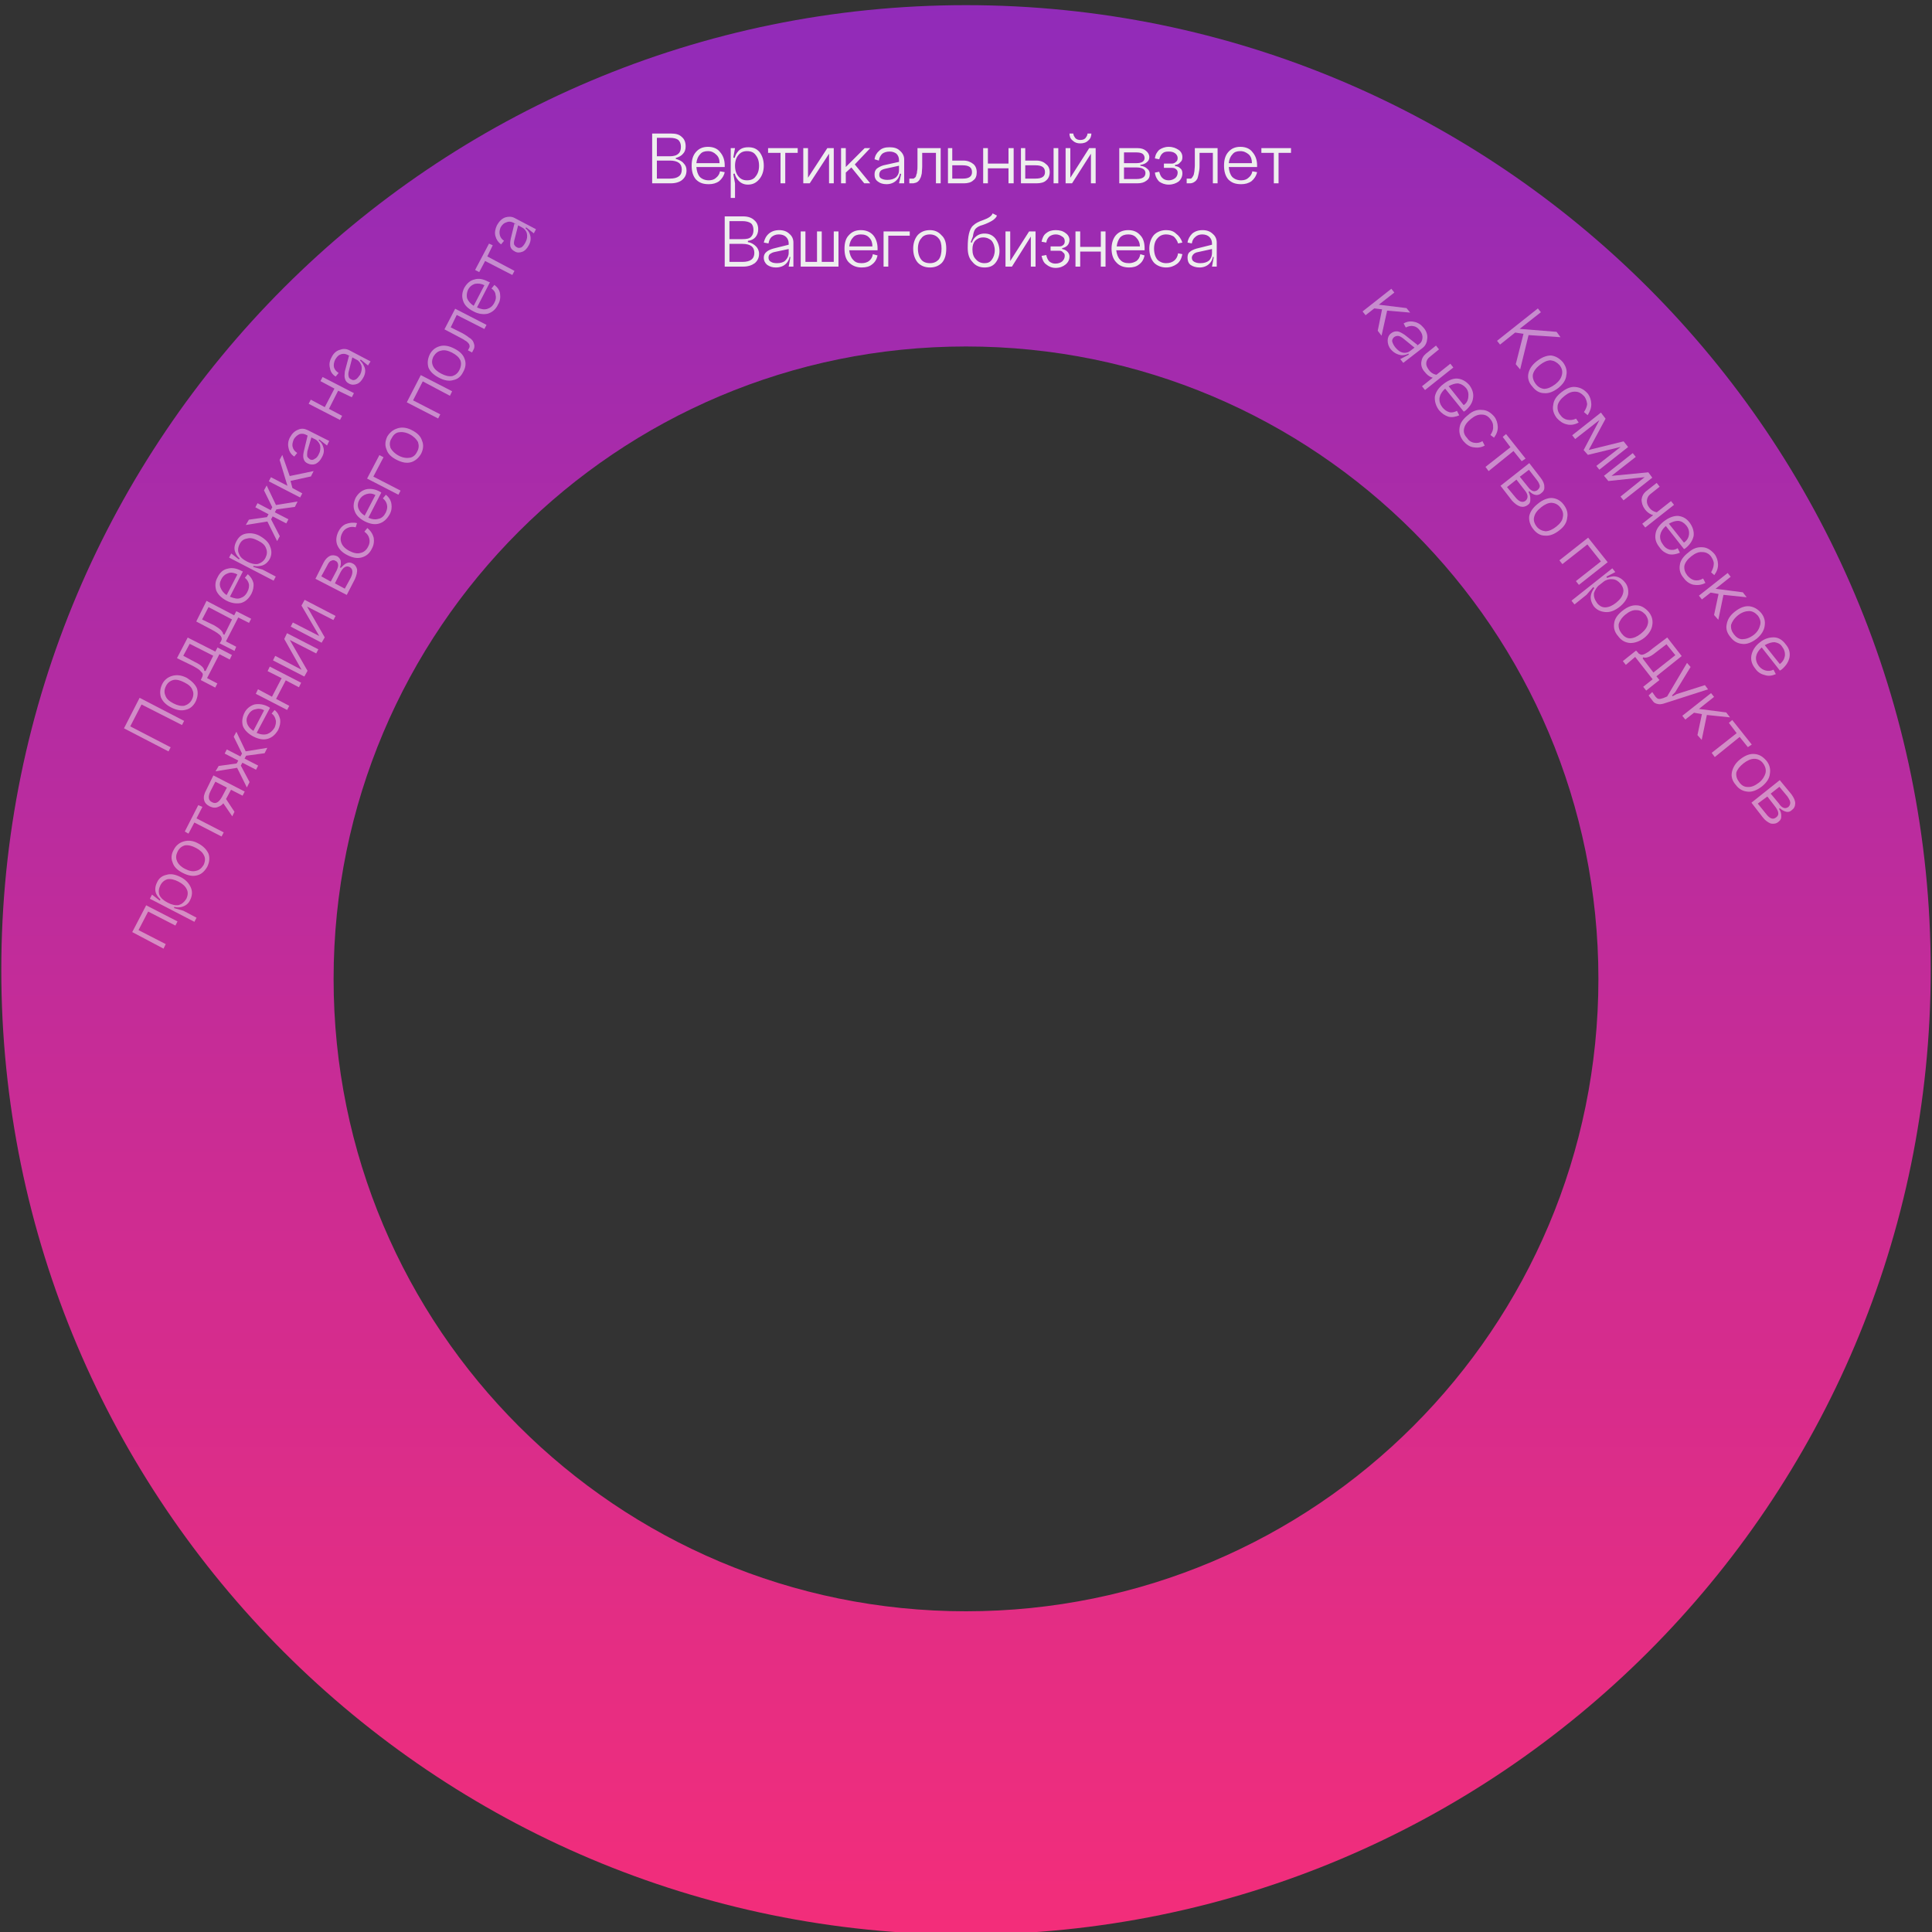 <svg width="450" height="450" viewBox="0 0 450 450" fill="none" xmlns="http://www.w3.org/2000/svg">
<rect x="0" y="0" width="450" height="450" fill="#333333" stroke="none"/>
<path fill-rule="evenodd" clip-rule="evenodd" d="M 225 450.6 C 349.1 450.6 449.7 350 449.7 225.9 C 449.7 101.8 349.1 1.2 225 1.2 C 100.9 1.2 0.3 101.8 0.3 225.9 C 0.3 350 100.9 450.6 225 450.6 Z M 225 375.3 C 306.4 375.3 372.3 309.4 372.3 228 C 372.3 146.6 306.4 80.7 225 80.7 C 143.6 80.7 77.7 146.6 77.7 228 C 77.7 309.4 143.6 375.3 225 375.3 Z" fill="url(#paint0_linear_0_1)"/>
<path d="M 153 41.6 H 156 C 157.9 41.6 158.8 40.9 158.8 39.5 C 158.8 38.1 157.9 37.4 156 37.4 H 153 V 41.6 Z M 153 36.4 H 156 C 156.9 36.4 157.6 36.2 158 35.8 C 158.4 35.5 158.6 34.9 158.6 34.2 C 158.6 33.5 158.4 33 158 32.6 C 157.6 32.3 157 32.1 156 32.1 H 153 V 36.4 Z M 157.4 36.8 V 37 C 158.1 37.2 158.8 37.5 159.2 38 C 159.7 38.5 159.9 39 159.9 39.7 C 159.9 40.6 159.6 41.3 158.9 41.9 C 158.3 42.4 157.4 42.7 156.2 42.7 H 151.9 V 31.1 H 156.2 C 157.4 31.1 158.2 31.3 158.8 31.9 C 159.4 32.4 159.7 33.1 159.7 34.1 C 159.7 34.8 159.5 35.4 159.1 35.8 C 158.7 36.3 158.1 36.6 157.4 36.8 Z M 162.2 38.9 C 162.3 39.9 162.5 40.6 163 41.2 C 163.5 41.7 164.2 42 165.1 42 C 165.8 42 166.4 41.8 166.8 41.4 C 167.3 41 167.6 40.5 167.7 39.9 L 168.8 40.1 C 168.6 41 168.1 41.7 167.5 42.2 C 166.8 42.7 166 42.9 165.1 42.9 C 163.8 42.9 162.9 42.6 162.1 41.8 C 161.4 41 161.1 39.9 161.1 38.6 C 161.1 37.2 161.4 36.2 162.1 35.4 C 162.8 34.6 163.7 34.2 164.9 34.2 C 166.1 34.2 167.1 34.6 167.7 35.4 C 168.4 36.2 168.8 37.2 168.8 38.5 V 38.9 H 162.2 Z M 162.2 38 H 167.6 C 167.6 37.2 167.4 36.5 166.8 36 C 166.3 35.5 165.7 35.2 164.9 35.2 C 164.1 35.2 163.5 35.4 163.1 35.9 C 162.6 36.4 162.3 37.1 162.2 38 Z M 171.2 38.6 C 171.2 39.7 171.5 40.5 172 41.1 C 172.5 41.7 173.1 42 174 42 C 174.9 42 175.6 41.7 176 41.1 C 176.5 40.5 176.8 39.7 176.8 38.6 C 176.8 37.5 176.5 36.7 176 36.1 C 175.6 35.5 174.9 35.2 174 35.2 C 173.1 35.2 172.5 35.5 172 36.1 C 171.5 36.7 171.2 37.5 171.2 38.6 Z M 170.9 38.6 C 170.9 37.2 171.2 36.1 171.8 35.4 C 172.4 34.6 173.2 34.3 174.3 34.3 C 175.4 34.3 176.2 34.6 176.9 35.4 C 177.5 36.2 177.9 37.2 177.9 38.6 C 177.9 39.9 177.5 41 176.8 41.8 C 176.1 42.6 175.3 43 174.2 43 C 173.2 43 172.4 42.6 171.8 41.8 C 171.2 41.1 170.9 40 170.9 38.6 Z M 170.2 46.1 V 34.5 H 171.2 L 170.8 36.7 L 171.2 36.8 V 40.4 L 170.8 40.5 L 171.2 42.7 V 46.1 H 170.2 Z M 178.9 34.5 H 185.8 V 35.6 H 182.9 V 42.7 H 181.8 V 35.6 H 178.9 V 34.5 Z M 188.2 34.5 V 41.4 L 192.7 34.5 H 194.2 V 42.7 H 193.1 V 35.8 L 188.6 42.7 H 187.1 V 34.5 H 188.2 Z M 195.9 34.5 H 197 V 38.9 L 201.4 34.5 H 202.7 L 199.1 38.3 L 202.7 42.7 H 201.3 L 198.3 39 L 197 40.2 V 42.7 H 195.9 V 34.5 Z M 204.8 40.7 C 204.8 41.1 204.9 41.4 205.3 41.6 C 205.7 41.8 206.1 41.9 206.7 41.9 C 207.5 41.9 208.2 41.7 208.7 41.3 C 209.2 40.8 209.4 40.3 209.4 39.6 H 209.7 C 209.7 40.6 209.4 41.4 208.8 42 C 208.2 42.6 207.4 42.9 206.5 42.9 C 205.7 42.9 205 42.7 204.5 42.3 C 203.9 41.9 203.7 41.3 203.7 40.7 C 203.7 40.1 203.8 39.7 204.2 39.3 C 204.6 39 205.1 38.7 205.8 38.5 L 209.4 37.7 V 38.6 L 206.2 39.3 C 205.7 39.4 205.3 39.6 205.1 39.8 C 204.9 40.1 204.8 40.3 204.8 40.7 Z M 210.6 42.7 H 209.4 L 209.9 40.5 L 209.4 40.4 V 37.3 C 209.4 36.7 209.2 36.2 208.8 35.8 C 208.4 35.5 207.9 35.3 207.2 35.3 C 206.5 35.3 205.9 35.5 205.5 35.8 C 205.1 36.2 204.8 36.7 204.7 37.4 L 203.7 37.1 C 203.8 36.3 204.2 35.6 204.8 35.1 C 205.4 34.5 206.2 34.3 207.2 34.3 C 208.2 34.3 209 34.5 209.6 35.1 C 210.2 35.6 210.6 36.3 210.6 37.1 V 42.7 Z M 219.1 34.5 V 42.7 H 218 V 35.6 H 214.8 V 38.7 C 214.8 39.4 214.7 39.9 214.7 40.4 C 214.6 40.9 214.5 41.3 214.3 41.6 C 214.2 41.9 214 42.1 213.8 42.3 C 213.6 42.4 213.4 42.6 213.1 42.6 C 212.9 42.7 212.7 42.7 212.4 42.7 H 211.8 V 41.6 H 212.4 C 212.6 41.6 212.7 41.6 212.8 41.6 C 212.9 41.5 213 41.5 213.2 41.3 C 213.3 41.2 213.4 41 213.4 40.8 C 213.5 40.6 213.6 40.3 213.6 39.9 C 213.7 39.5 213.7 39.1 213.7 38.5 V 34.5 H 219.1 Z M 221.8 41.6 H 224.3 C 225.7 41.6 226.4 41.1 226.4 40.1 C 226.4 39 225.7 38.5 224.2 38.5 H 221.8 V 41.6 Z M 221.8 34.5 V 37.4 H 224.4 C 225.3 37.4 226.1 37.7 226.7 38.2 C 227.2 38.6 227.5 39.3 227.5 40.1 C 227.5 40.9 227.3 41.6 226.7 42 C 226.2 42.5 225.4 42.7 224.5 42.7 H 220.8 V 34.5 H 221.8 Z M 229 34.5 H 230.1 V 38.1 H 234.9 V 34.5 H 236.1 V 42.7 H 234.9 V 39.2 H 230.1 V 42.7 H 229 V 34.5 Z M 245.4 34.5 H 246.5 V 42.7 H 245.4 V 34.5 Z M 238.8 41.6 H 241.2 C 242.7 41.6 243.4 41.1 243.4 40.1 C 243.4 39 242.7 38.5 241.2 38.5 H 238.8 V 41.6 Z M 238.8 34.5 V 37.4 H 241.4 C 242.3 37.4 243.1 37.7 243.6 38.2 C 244.2 38.6 244.5 39.3 244.5 40.1 C 244.5 40.9 244.2 41.6 243.7 42 C 243.2 42.5 242.4 42.7 241.4 42.7 H 237.8 V 34.5 H 238.8 Z M 253.3 31.1 H 254.2 C 254.2 31.7 254 32.3 253.5 32.7 C 253 33.2 252.4 33.4 251.6 33.4 C 250.9 33.4 250.3 33.2 249.8 32.7 C 249.3 32.3 249.1 31.7 249.1 31.1 H 250 C 250 31.5 250.2 31.8 250.5 32.2 C 250.8 32.5 251.2 32.6 251.6 32.6 C 252.1 32.6 252.5 32.5 252.8 32.2 C 253.1 31.8 253.3 31.5 253.3 31.1 Z M 249.3 34.5 V 41.4 L 253.7 34.5 H 255.2 V 42.7 H 254.1 V 35.8 L 249.7 42.7 H 248.2 V 34.5 H 249.3 Z M 261.8 41.7 H 264.7 C 266.1 41.7 266.8 41.2 266.8 40.3 C 266.8 39.5 266.1 39 264.7 39 H 261.8 V 41.7 Z M 261.8 38 H 264.7 C 265.3 38 265.8 37.9 266.1 37.7 C 266.4 37.5 266.6 37.2 266.6 36.8 C 266.6 36.4 266.4 36 266.1 35.8 C 265.8 35.6 265.3 35.5 264.7 35.5 H 261.8 V 38 Z M 265.6 38.4 V 38.6 C 266.3 38.7 266.8 38.9 267.2 39.3 C 267.6 39.6 267.8 40 267.8 40.5 C 267.8 41.2 267.6 41.7 267 42.1 C 266.5 42.5 265.8 42.7 264.9 42.7 H 260.7 V 34.5 H 264.9 C 265.8 34.5 266.4 34.7 266.9 35.1 C 267.4 35.5 267.7 36 267.7 36.6 C 267.7 37.1 267.5 37.5 267.1 37.8 C 266.8 38.1 266.3 38.3 265.6 38.4 Z M 273.7 38.4 V 38.7 C 274.2 38.7 274.6 38.9 274.9 39.2 C 275.3 39.5 275.4 39.9 275.4 40.4 C 275.4 41.1 275.1 41.8 274.5 42.3 C 273.9 42.7 273.2 43 272.2 43 C 271.3 43 270.6 42.7 270 42.3 C 269.5 41.8 269.1 41.1 269 40.2 L 270 40 C 270.2 40.7 270.4 41.2 270.8 41.5 C 271.1 41.8 271.6 42 272.2 42 C 272.8 42 273.3 41.8 273.7 41.5 C 274.1 41.2 274.3 40.7 274.3 40.2 C 274.3 39.9 274.2 39.6 273.9 39.4 C 273.7 39.2 273.4 39.1 273 39.1 H 271.1 V 38.1 H 273 C 273.4 38.1 273.7 37.9 273.9 37.7 C 274.2 37.5 274.3 37.2 274.3 36.8 C 274.3 36.4 274.1 36 273.7 35.7 C 273.3 35.4 272.8 35.3 272.2 35.3 C 271.6 35.3 271.1 35.4 270.8 35.7 C 270.4 36 270.2 36.5 270 37.1 L 269 36.9 C 269.1 36 269.5 35.4 270 34.9 C 270.6 34.5 271.3 34.2 272.2 34.2 C 273.2 34.2 273.9 34.5 274.5 34.9 C 275.1 35.3 275.4 35.9 275.4 36.6 C 275.4 37.1 275.3 37.5 274.9 37.8 C 274.6 38.2 274.2 38.4 273.7 38.4 Z M 283.6 34.5 V 42.7 H 282.5 V 35.6 H 279.4 V 38.7 C 279.4 39.4 279.3 39.9 279.2 40.4 C 279.1 40.9 279 41.3 278.9 41.6 C 278.7 41.9 278.6 42.1 278.3 42.3 C 278.1 42.4 277.9 42.6 277.7 42.6 C 277.5 42.7 277.3 42.7 277 42.7 H 276.4 V 41.6 H 277 C 277.1 41.6 277.3 41.6 277.4 41.6 C 277.5 41.5 277.6 41.5 277.7 41.3 C 277.8 41.2 277.9 41 278 40.8 C 278.1 40.6 278.1 40.3 278.2 39.9 C 278.2 39.5 278.3 39.1 278.3 38.5 V 34.5 H 283.6 Z M 286.2 38.9 C 286.3 39.9 286.5 40.6 287 41.2 C 287.5 41.7 288.2 42 289.1 42 C 289.8 42 290.4 41.8 290.8 41.4 C 291.3 41 291.6 40.5 291.7 39.9 L 292.8 40.1 C 292.6 41 292.1 41.7 291.5 42.2 C 290.8 42.7 290 42.9 289.1 42.9 C 287.8 42.9 286.9 42.6 286.1 41.8 C 285.4 41 285.1 39.9 285.1 38.6 C 285.1 37.2 285.4 36.2 286.1 35.4 C 286.8 34.6 287.7 34.2 288.9 34.2 C 290.1 34.2 291.1 34.6 291.7 35.4 C 292.4 36.2 292.8 37.2 292.8 38.5 V 38.9 H 286.2 Z M 286.2 38 H 291.6 C 291.6 37.2 291.4 36.5 290.9 36 C 290.3 35.5 289.7 35.2 288.9 35.2 C 288.1 35.2 287.5 35.4 287.1 35.9 C 286.6 36.4 286.3 37.1 286.2 38 Z M 293.8 34.5 H 300.7 V 35.6 H 297.8 V 42.7 H 296.7 V 35.6 H 293.8 V 34.5 Z" fill="#eeeeee"/>
<path d="M 169.9 61 H 172.9 C 174.8 61 175.7 60.3 175.7 58.9 C 175.7 57.5 174.8 56.8 172.9 56.8 H 169.9 V 61 Z M 169.9 55.7 H 172.9 C 173.8 55.7 174.5 55.6 174.9 55.2 C 175.3 54.8 175.5 54.3 175.5 53.6 C 175.5 52.9 175.3 52.3 174.9 52 C 174.5 51.7 173.8 51.5 172.9 51.5 H 169.9 V 55.7 Z M 174.2 56.1 V 56.4 C 175 56.5 175.6 56.9 176.1 57.4 C 176.5 57.8 176.8 58.4 176.8 59.1 C 176.8 60 176.5 60.7 175.8 61.3 C 175.1 61.8 174.2 62.1 173.1 62.1 H 168.8 V 50.4 H 173.1 C 174.2 50.4 175.1 50.7 175.7 51.3 C 176.3 51.8 176.6 52.5 176.6 53.4 C 176.6 54.1 176.4 54.7 176 55.2 C 175.6 55.7 175 56 174.2 56.1 Z M 179 60 C 179 60.5 179.2 60.8 179.6 61 C 179.9 61.2 180.4 61.3 181 61.3 C 181.8 61.3 182.5 61.1 182.9 60.7 C 183.4 60.2 183.7 59.6 183.7 58.9 H 184 C 184 60 183.7 60.8 183.1 61.4 C 182.5 62 181.7 62.3 180.7 62.3 C 179.9 62.3 179.3 62.1 178.7 61.7 C 178.2 61.3 177.9 60.7 177.9 60 C 177.9 59.5 178.1 59 178.5 58.7 C 178.8 58.4 179.4 58.1 180.1 57.9 L 183.7 57 V 58 L 180.4 58.7 C 179.9 58.8 179.6 59 179.3 59.2 C 179.1 59.4 179 59.7 179 60 Z M 184.8 62.1 H 183.7 L 184.1 59.9 L 183.7 59.7 V 56.7 C 183.7 56.1 183.5 55.6 183.1 55.2 C 182.7 54.8 182.1 54.6 181.4 54.6 C 180.7 54.6 180.2 54.8 179.7 55.2 C 179.3 55.6 179.1 56.1 179 56.7 L 177.9 56.5 C 178.1 55.7 178.4 55 179.1 54.4 C 179.7 53.9 180.5 53.6 181.5 53.6 C 182.5 53.6 183.3 53.9 183.9 54.5 C 184.5 55 184.8 55.7 184.8 56.5 V 62.1 Z M 195.3 62.1 H 186.5 V 53.9 H 187.6 V 61 H 190.3 V 53.9 H 191.4 V 61 H 194.2 V 53.9 H 195.3 V 62.1 Z M 197.8 58.3 C 197.9 59.2 198.2 60 198.7 60.5 C 199.2 61.1 199.8 61.3 200.7 61.3 C 201.4 61.3 202 61.1 202.4 60.8 C 202.9 60.4 203.2 59.9 203.3 59.2 L 204.4 59.5 C 204.2 60.4 203.8 61.1 203.1 61.6 C 202.5 62.1 201.7 62.3 200.7 62.3 C 199.5 62.3 198.5 61.9 197.7 61.1 C 197 60.4 196.7 59.3 196.7 57.9 C 196.7 56.6 197 55.5 197.7 54.8 C 198.4 54 199.3 53.6 200.5 53.6 C 201.7 53.6 202.7 54 203.4 54.8 C 204 55.5 204.4 56.6 204.4 57.8 V 58.3 H 197.8 Z M 197.8 57.4 H 203.2 C 203.2 56.6 203 55.9 202.5 55.4 C 202 54.8 201.3 54.6 200.5 54.6 C 199.8 54.6 199.1 54.8 198.7 55.3 C 198.2 55.8 197.9 56.5 197.8 57.4 Z M 205.8 53.9 H 211.9 V 54.9 H 206.9 V 62.1 H 205.8 V 53.9 Z M 213.8 57.9 C 213.8 59 214.1 59.9 214.6 60.5 C 215 61 215.7 61.3 216.6 61.3 C 217.5 61.3 218.1 61 218.6 60.5 C 219.1 59.9 219.3 59 219.3 57.9 C 219.3 56.9 219.1 56 218.6 55.5 C 218.1 54.9 217.4 54.6 216.6 54.6 C 215.7 54.6 215 54.9 214.6 55.5 C 214.1 56 213.8 56.9 213.8 57.9 Z M 212.7 57.9 C 212.7 56.6 213.1 55.5 213.8 54.7 C 214.5 54 215.4 53.6 216.6 53.6 C 217.7 53.6 218.6 54 219.3 54.8 C 220.1 55.5 220.4 56.6 220.4 57.9 C 220.4 59.3 220.1 60.4 219.4 61.2 C 218.7 61.9 217.8 62.3 216.6 62.3 C 215.4 62.3 214.5 61.9 213.8 61.2 C 213.1 60.4 212.7 59.3 212.7 57.9 Z M 225.4 57.7 L 226.2 57.7 C 226.2 56.7 226.5 55.9 227.1 55.3 C 227.7 54.7 228.4 54.4 229.3 54.4 C 230.3 54.4 231.1 54.7 231.8 55.5 C 232.4 56.3 232.8 57.3 232.8 58.5 C 232.8 59.6 232.4 60.6 231.8 61.3 C 231.2 62 230.4 62.3 229.3 62.3 C 228.2 62.3 227.2 61.9 226.5 61 C 225.7 60.2 225.4 59.1 225.4 57.7 Z M 226.5 58.1 C 226.5 59 226.7 59.8 227.3 60.4 C 227.8 61 228.5 61.3 229.3 61.3 C 230 61.3 230.6 61.1 231 60.5 C 231.4 60 231.7 59.2 231.7 58.3 C 231.7 57.4 231.4 56.6 231 56.1 C 230.5 55.6 229.8 55.3 229 55.3 C 228.2 55.3 227.6 55.6 227.1 56.1 C 226.7 56.6 226.5 57.2 226.5 58.1 Z M 228.9 51.3 C 230.3 50.8 231 50.3 231.2 49.7 L 232.2 50.2 C 232.1 50.6 231.7 51 231.1 51.4 C 230.6 51.7 229.8 52.1 228.9 52.4 C 228.1 52.6 227.6 52.9 227.2 53.3 C 226.9 53.7 226.7 54.3 226.6 55.1 L 226.1 56.4 L 226.5 56.6 C 226.5 56.9 226.5 57.3 226.5 57.8 L 225.4 57.7 C 225.4 56.3 225.5 55.2 225.7 54.4 C 225.9 53.6 226.2 52.9 226.7 52.5 C 227.2 52 228 51.6 228.9 51.3 Z M 235.3 53.9 V 60.8 L 239.7 53.9 H 241.2 V 62.1 H 240.1 V 55.1 L 235.7 62.1 H 234.2 V 53.9 H 235.3 Z M 247.4 57.8 V 58 C 247.9 58.1 248.3 58.3 248.6 58.6 C 248.9 58.9 249.1 59.3 249.1 59.7 C 249.1 60.5 248.8 61.1 248.2 61.6 C 247.6 62.1 246.8 62.4 245.9 62.4 C 245 62.4 244.3 62.1 243.7 61.6 C 243.1 61.2 242.8 60.5 242.6 59.6 L 243.7 59.4 C 243.8 60 244.1 60.6 244.4 60.9 C 244.8 61.2 245.2 61.4 245.8 61.4 C 246.5 61.4 247 61.2 247.4 60.9 C 247.8 60.5 248 60.1 248 59.6 C 248 59.2 247.9 59 247.6 58.8 C 247.4 58.5 247.1 58.4 246.7 58.4 H 244.7 V 57.4 H 246.7 C 247.1 57.4 247.4 57.3 247.6 57.1 C 247.9 56.9 248 56.6 248 56.2 C 248 55.7 247.8 55.3 247.4 55.1 C 247 54.8 246.5 54.6 245.9 54.6 C 245.3 54.6 244.8 54.8 244.4 55.1 C 244.1 55.4 243.8 55.8 243.7 56.5 L 242.6 56.3 C 242.8 55.4 243.1 54.7 243.7 54.3 C 244.3 53.8 245 53.6 245.9 53.6 C 246.8 53.6 247.6 53.8 248.2 54.3 C 248.8 54.7 249.1 55.3 249.1 55.9 C 249.1 56.4 248.9 56.9 248.6 57.2 C 248.3 57.5 247.9 57.7 247.4 57.8 Z M 250.5 53.9 H 251.6 V 57.5 H 256.4 V 53.9 H 257.5 V 62.1 H 256.4 V 58.6 H 251.6 V 62.1 H 250.5 V 53.9 Z M 260 58.3 C 260.1 59.2 260.4 60 260.9 60.5 C 261.4 61.1 262.1 61.3 263 61.3 C 263.6 61.3 264.2 61.1 264.7 60.8 C 265.2 60.4 265.5 59.9 265.6 59.2 L 266.6 59.5 C 266.4 60.4 266 61.1 265.3 61.6 C 264.7 62.1 263.9 62.3 263 62.3 C 261.7 62.3 260.7 61.9 260 61.1 C 259.3 60.4 258.9 59.3 258.9 57.9 C 258.9 56.6 259.3 55.5 259.9 54.8 C 260.6 54 261.6 53.6 262.8 53.6 C 264 53.6 264.9 54 265.6 54.8 C 266.3 55.5 266.6 56.6 266.6 57.8 V 58.3 H 260 Z M 260.1 57.4 H 265.5 C 265.5 56.6 265.2 55.9 264.7 55.4 C 264.2 54.8 263.5 54.6 262.8 54.6 C 262 54.6 261.4 54.8 260.9 55.3 C 260.5 55.8 260.2 56.5 260.1 57.4 Z M 275.4 56.5 L 274.4 56.7 C 274.2 56 273.8 55.5 273.4 55.1 C 272.9 54.8 272.3 54.6 271.6 54.6 C 270.8 54.6 270.1 54.9 269.6 55.5 C 269.1 56 268.8 56.9 268.8 57.9 C 268.8 59 269.1 59.9 269.6 60.5 C 270.1 61 270.8 61.3 271.6 61.3 C 272.4 61.3 273 61.1 273.5 60.7 C 274 60.3 274.3 59.7 274.4 59 L 275.4 59.2 C 275.2 60.2 274.8 61 274.1 61.5 C 273.4 62 272.6 62.3 271.6 62.3 C 270.5 62.3 269.5 61.9 268.8 61.2 C 268.1 60.4 267.7 59.3 267.7 57.9 C 267.7 56.6 268.1 55.5 268.8 54.7 C 269.5 54 270.5 53.6 271.6 53.6 C 272.5 53.6 273.3 53.8 273.9 54.4 C 274.6 54.9 275.1 55.6 275.4 56.5 Z M 277.6 60 C 277.6 60.5 277.8 60.8 278.2 61 C 278.6 61.2 279 61.3 279.6 61.3 C 280.4 61.3 281.1 61.1 281.6 60.7 C 282.1 60.2 282.3 59.6 282.3 58.9 H 282.6 C 282.6 60 282.3 60.8 281.7 61.4 C 281.1 62 280.3 62.3 279.4 62.3 C 278.6 62.3 277.9 62.1 277.3 61.7 C 276.8 61.3 276.6 60.7 276.6 60 C 276.6 59.5 276.7 59 277.1 58.7 C 277.4 58.4 278 58.1 278.7 57.9 L 282.3 57 V 58 L 279.1 58.7 C 278.5 58.8 278.2 59 278 59.2 C 277.8 59.4 277.6 59.7 277.6 60 Z M 283.4 62.1 H 282.3 L 282.7 59.9 L 282.3 59.7 V 56.7 C 282.3 56.1 282.1 55.6 281.7 55.2 C 281.3 54.8 280.7 54.6 280 54.6 C 279.4 54.6 278.8 54.8 278.4 55.2 C 277.9 55.6 277.7 56.1 277.6 56.7 L 276.6 56.5 C 276.7 55.7 277.1 55 277.7 54.4 C 278.3 53.9 279.1 53.6 280.1 53.6 C 281.1 53.6 281.9 53.9 282.5 54.5 C 283.1 55 283.4 55.7 283.4 56.5 V 62.1 Z" fill="#eeeeee"/>
<path transform="matrix(1,0.1,-0.1,1,29.1,-8.3)" d="M 17.4 176.2 L 20.3 168.8 L 31.1 173.1 L 30.7 174.1 L 20.9 170.3 L 18.8 175.6 L 28.6 179.5 L 28.2 180.5 L 17.4 176.2 Z M 28.2 169.3 C 29.2 169.7 30.1 169.8 30.8 169.6 C 31.5 169.3 32.1 168.8 32.4 168 C 32.7 167.2 32.7 166.4 32.3 165.8 C 32 165.1 31.3 164.6 30.2 164.2 C 29.2 163.8 28.4 163.7 27.7 163.9 C 26.9 164.2 26.4 164.7 26.1 165.5 C 25.8 166.3 25.8 167 26.2 167.7 C 26.5 168.4 27.2 168.9 28.2 169.3 Z M 27.8 170.3 C 26.5 169.8 25.7 169.1 25.2 168.2 C 24.8 167.2 24.8 166.2 25.2 165.1 C 25.6 164.1 26.3 163.4 27.3 163 C 28.3 162.6 29.4 162.6 30.7 163.1 C 31.9 163.7 32.8 164.4 33.3 165.3 C 33.7 166.2 33.7 167.3 33.3 168.4 C 32.9 169.4 32.2 170.2 31.2 170.5 C 30.2 170.9 29.1 170.8 27.8 170.3 Z M 37.1 155.4 L 40.6 156.8 L 40.2 157.9 L 37.7 156.9 L 35.4 162.7 L 37.9 163.7 L 37.5 164.7 L 34 163.3 L 34.2 162.7 C 34.3 162.5 34.3 162.4 34.3 162.3 C 34.4 162.1 34.3 162 34.3 161.8 C 34.2 161.7 34.1 161.5 33.9 161.4 C 33.7 161.2 33.5 161 33.1 160.8 C 32.7 160.6 32.3 160.4 31.8 160.2 L 28 158.8 L 30 153.8 L 36.7 156.4 L 37.1 155.4 Z M 36.3 157.4 L 30.6 155.2 L 29.4 158.1 L 32.3 159.3 C 33.7 159.8 34.5 160.4 34.6 161.1 L 34.9 161.1 L 36.3 157.4 Z M 40.6 146.6 L 44.2 148 L 43.8 149 L 41.2 148 L 38.9 153.8 L 41.4 154.8 L 41.1 155.8 L 37.5 154.4 L 37.8 153.8 C 37.8 153.6 37.9 153.5 37.9 153.4 C 37.9 153.3 37.8 153.1 37.8 153 C 37.7 152.8 37.6 152.7 37.4 152.5 C 37.2 152.4 37 152.2 36.6 152 C 36.2 151.8 35.8 151.6 35.3 151.4 L 31.6 149.9 L 33.5 144.9 L 40.2 147.6 L 40.6 146.6 Z M 39.8 148.6 L 34.1 146.3 L 32.9 149.3 L 35.9 150.4 C 37.2 151 38 151.6 38.1 152.2 L 38.4 152.3 L 39.8 148.6 Z M 38.8 143.4 C 39.8 143.7 40.6 143.8 41.2 143.5 C 41.9 143.2 42.4 142.7 42.7 141.9 C 43 141.2 43 140.6 42.9 140.1 C 42.7 139.5 42.3 139 41.8 138.7 L 42.4 137.8 C 43.1 138.3 43.6 138.9 43.9 139.7 C 44.1 140.5 44 141.4 43.7 142.2 C 43.2 143.4 42.5 144.2 41.5 144.6 C 40.5 144.9 39.4 144.9 38.1 144.4 C 36.9 143.9 36 143.2 35.5 142.3 C 35.1 141.3 35 140.3 35.5 139.2 C 35.9 138.1 36.6 137.3 37.6 137 C 38.6 136.6 39.7 136.7 40.9 137.2 L 41.2 137.3 L 38.8 143.4 Z M 38 143.1 L 40 138.1 C 39.3 137.8 38.5 137.7 37.9 138 C 37.2 138.3 36.7 138.8 36.4 139.6 C 36.1 140.3 36.1 140.9 36.4 141.5 C 36.7 142.1 37.2 142.7 38 143.1 Z M 41.9 134.9 C 42.9 135.3 43.8 135.4 44.5 135.2 C 45.2 134.9 45.8 134.4 46.1 133.6 C 46.4 132.8 46.4 132.1 46 131.4 C 45.7 130.7 45 130.2 43.9 129.8 C 42.9 129.4 42.1 129.3 41.4 129.6 C 40.6 129.8 40.1 130.3 39.8 131.1 C 39.5 131.9 39.5 132.7 39.9 133.3 C 40.2 134 40.9 134.5 41.9 134.9 Z M 41.8 135.3 C 40.5 134.7 39.6 134.1 39.1 133.2 C 38.6 132.4 38.6 131.5 39 130.5 C 39.4 129.5 40 128.8 41 128.5 C 42 128.2 43.1 128.2 44.3 128.7 C 45.6 129.3 46.5 130 46.9 130.9 C 47.4 131.8 47.5 132.8 47.1 133.8 C 46.7 134.7 46 135.4 45.1 135.6 C 44.2 135.9 43.1 135.8 41.8 135.3 Z M 48.5 138.7 L 37.7 134.4 L 38.1 133.4 L 40 134.6 L 40.2 134.3 L 43.5 135.6 L 43.5 136 L 45.7 136.4 L 48.9 137.7 L 48.5 138.7 Z M 46.2 122.5 L 46.5 121.8 L 44.2 118.1 L 44.7 116.9 L 47.3 121.2 L 52.2 119.9 L 51.7 121.2 L 47.5 122.2 L 47.2 122.9 L 50.5 124.2 L 50.1 125.2 L 46.8 123.9 L 46.5 124.6 L 48.9 128.3 L 48.4 129.5 L 45.7 125.2 L 40.8 126.5 L 41.4 125.2 L 45.5 124.2 L 45.8 123.5 L 42.6 122.2 L 43 121.2 L 46.2 122.5 Z M 45.1 115.9 L 45.5 114.9 L 49.5 116.5 L 47.1 110.7 L 47.6 109.5 L 49.8 114.2 L 55.2 112.5 L 54.7 113.8 L 50.1 115.3 L 50.7 116.9 L 53.1 117.9 L 52.7 118.9 L 45.1 115.9 Z M 54.1 109.9 C 54.5 110 54.8 110 55.1 109.7 C 55.5 109.5 55.8 109.1 56 108.5 C 56.3 107.8 56.3 107.1 56.1 106.4 C 55.8 105.8 55.4 105.4 54.8 105.1 L 54.9 104.9 C 55.8 105.3 56.5 105.8 56.8 106.6 C 57.2 107.4 57.2 108.2 56.8 109.1 C 56.5 109.9 56.1 110.4 55.5 110.8 C 54.9 111.1 54.3 111.1 53.7 110.9 C 53.1 110.7 52.8 110.4 52.6 109.9 C 52.4 109.4 52.4 108.8 52.5 108.1 L 53 104.4 L 53.9 104.8 L 53.3 108.1 C 53.3 108.6 53.3 109 53.4 109.3 C 53.5 109.5 53.8 109.7 54.1 109.9 Z M 58.1 105.2 L 57.7 106.3 L 55.8 105.1 L 55.5 105.4 L 52.6 104.3 C 52.1 104.1 51.6 104.1 51.1 104.3 C 50.6 104.6 50.2 105 49.9 105.6 C 49.7 106.3 49.6 106.9 49.8 107.4 C 50 108 50.4 108.4 51 108.7 L 50.4 109.6 C 49.6 109.2 49.1 108.5 48.9 107.8 C 48.6 107 48.6 106.1 49 105.2 C 49.4 104.3 49.9 103.7 50.7 103.3 C 51.4 102.9 52.1 102.9 52.9 103.2 L 58.1 105.2 Z M 52.5 97.1 L 52.9 96.1 L 56.3 97.5 L 58.1 93 L 54.7 91.6 L 55.1 90.6 L 62.7 93.6 L 62.3 94.6 L 59 93.4 L 57.3 97.8 L 60.5 99.1 L 60.1 100.1 L 52.5 97.1 Z M 61.8 90.5 C 62.1 90.7 62.5 90.6 62.8 90.4 C 63.2 90.1 63.4 89.7 63.7 89.2 C 64 88.4 64 87.7 63.8 87.1 C 63.5 86.5 63.1 86 62.5 85.8 L 62.6 85.5 C 63.5 85.9 64.1 86.5 64.5 87.3 C 64.9 88 64.9 88.9 64.5 89.8 C 64.2 90.5 63.8 91.1 63.2 91.4 C 62.6 91.7 62 91.8 61.3 91.5 C 60.8 91.3 60.5 91 60.3 90.5 C 60.1 90.1 60.1 89.5 60.1 88.8 L 60.7 85.1 L 61.5 85.4 L 61 88.7 C 60.9 89.2 61 89.6 61.1 89.9 C 61.2 90.2 61.4 90.4 61.8 90.5 Z M 65.8 85.9 L 65.3 86.9 L 63.5 85.7 L 63.2 86.1 L 60.3 84.9 C 59.8 84.7 59.2 84.7 58.7 85 C 58.2 85.2 57.9 85.7 57.6 86.3 C 57.4 86.9 57.3 87.5 57.5 88.1 C 57.7 88.6 58.1 89 58.7 89.3 L 58.1 90.2 C 57.3 89.8 56.8 89.2 56.6 88.4 C 56.3 87.6 56.3 86.8 56.7 85.9 C 57 85 57.6 84.3 58.3 84 C 59.1 83.6 59.8 83.5 60.6 83.8 L 65.8 85.9 Z M 24 223 L 26.6 216.5 L 34.2 219.5 L 33.8 220.5 L 27.2 217.9 L 25.4 222.4 L 32 225 L 31.6 226.1 L 24 223 Z M 31.5 215.4 C 32.5 215.8 33.4 215.9 34.1 215.7 C 34.8 215.4 35.3 214.9 35.7 214.1 C 36 213.3 36 212.5 35.6 211.9 C 35.2 211.2 34.5 210.7 33.5 210.3 C 32.5 209.9 31.6 209.8 30.9 210 C 30.2 210.3 29.7 210.8 29.4 211.6 C 29.1 212.4 29.1 213.1 29.4 213.8 C 29.8 214.5 30.5 215 31.5 215.4 Z M 31.4 215.7 C 30.1 215.2 29.2 214.5 28.7 213.7 C 28.2 212.9 28.2 211.9 28.6 210.9 C 28.9 210 29.6 209.3 30.6 209 C 31.5 208.6 32.6 208.7 33.9 209.2 C 35.2 209.7 36 210.5 36.5 211.4 C 37 212.3 37 213.3 36.6 214.3 C 36.3 215.2 35.6 215.8 34.7 216.1 C 33.8 216.4 32.6 216.3 31.4 215.7 Z M 38.1 219.2 L 27.3 214.9 L 27.7 213.9 L 29.6 215.1 L 29.8 214.8 L 33.1 216.1 L 33.1 216.5 L 35.3 216.9 L 38.5 218.2 L 38.1 219.2 Z M 34.7 207.2 C 35.7 207.6 36.6 207.7 37.3 207.4 C 38 207.2 38.5 206.7 38.9 205.9 C 39.2 205.1 39.2 204.3 38.8 203.7 C 38.4 203 37.7 202.5 36.7 202.1 C 35.7 201.7 34.9 201.6 34.1 201.8 C 33.4 202.1 32.9 202.6 32.6 203.4 C 32.3 204.2 32.3 204.9 32.7 205.6 C 33 206.2 33.7 206.8 34.7 207.2 Z M 34.3 208.2 C 33 207.7 32.1 207 31.7 206 C 31.2 205.1 31.2 204.1 31.7 203 C 32.1 202 32.8 201.3 33.8 200.9 C 34.8 200.5 35.9 200.5 37.1 201 C 38.4 201.5 39.3 202.3 39.8 203.2 C 40.2 204.1 40.2 205.1 39.8 206.2 C 39.3 207.3 38.6 208.1 37.7 208.4 C 36.7 208.8 35.6 208.7 34.3 208.2 Z M 33.8 198.6 L 36.3 192.2 L 37.3 192.5 L 36.2 195.3 L 42.8 197.9 L 42.4 198.9 L 35.8 196.3 L 34.7 199 L 33.8 198.6 Z M 44.4 194 L 41.7 190.8 L 42.2 189.7 L 44.8 192.9 L 44.4 194 Z M 39.7 186.4 L 38.8 188.7 C 38.3 190 38.5 190.9 39.4 191.2 C 40.3 191.6 41 191.1 41.6 189.7 L 42.5 187.5 L 39.7 186.4 Z M 46.3 189 L 43.5 187.9 L 42.5 190.3 C 42.2 191.1 41.7 191.8 41 192.1 C 40.4 192.5 39.7 192.5 38.9 192.2 C 38.2 191.9 37.7 191.5 37.5 190.8 C 37.3 190.2 37.4 189.4 37.8 188.5 L 39.1 185 L 46.7 188 L 46.3 189 Z M 44.9 180 L 45.2 179.3 L 42.9 175.6 L 43.4 174.4 L 46 178.7 L 50.9 177.4 L 50.4 178.7 L 46.2 179.7 L 45.9 180.4 L 49.2 181.7 L 48.8 182.7 L 45.5 181.4 L 45.2 182.1 L 47.6 185.7 L 47.1 187 L 44.4 182.7 L 39.5 184 L 40.1 182.7 L 44.2 181.7 L 44.5 181 L 41.2 179.7 L 41.6 178.7 L 44.9 180 Z M 48.1 174.2 C 49.1 174.5 49.9 174.5 50.6 174.2 C 51.2 173.9 51.7 173.4 52.1 172.6 C 52.3 172 52.4 171.3 52.2 170.8 C 52 170.2 51.7 169.7 51.1 169.4 L 51.7 168.5 C 52.5 169 52.9 169.7 53.2 170.5 C 53.4 171.3 53.3 172.1 53 173 C 52.5 174.1 51.8 174.9 50.8 175.3 C 49.8 175.7 48.7 175.6 47.4 175.1 C 46.2 174.6 45.3 173.9 44.8 173 C 44.4 172.1 44.4 171 44.8 169.9 C 45.2 168.8 46 168.1 46.9 167.7 C 47.9 167.4 49 167.4 50.2 167.9 L 50.6 168.1 L 48.1 174.2 Z M 47.3 173.8 L 49.3 168.8 C 48.6 168.5 47.9 168.5 47.2 168.8 C 46.5 169 46 169.6 45.7 170.3 C 45.4 171 45.4 171.6 45.7 172.3 C 46 172.9 46.5 173.4 47.3 173.8 Z M 47 165.2 L 47.4 164.1 L 50.8 165.5 L 52.6 161 L 49.2 159.7 L 49.6 158.6 L 57.2 161.6 L 56.8 162.7 L 53.6 161.4 L 51.8 165.9 L 55 167.2 L 54.6 168.2 L 47 165.2 Z M 50.6 156 L 57 158.6 L 52.3 151.9 L 52.8 150.5 L 60.4 153.5 L 60 154.5 L 53.6 152 L 58.4 158.7 L 57.8 160.1 L 50.2 157.1 L 50.6 156 Z M 53.9 147.9 L 60.3 150.4 L 55.5 143.8 L 56.1 142.4 L 63.6 145.4 L 63.2 146.4 L 56.8 143.9 L 61.6 150.6 L 61 151.9 L 53.5 148.9 L 53.9 147.9 Z M 65.1 138.9 L 66.2 136.3 C 66.7 135 66.5 134.1 65.7 133.8 C 64.9 133.5 64.2 134 63.7 135.3 L 62.7 137.9 L 65.1 138.9 Z M 61.7 137.6 L 62.8 134.9 C 63 134.3 63.1 133.8 63 133.5 C 62.9 133.1 62.7 132.8 62.3 132.7 C 61.9 132.5 61.6 132.6 61.3 132.8 C 61 132.9 60.7 133.4 60.5 134 L 59.4 136.6 L 61.7 137.6 Z M 63.5 134.1 L 63.7 134.2 C 64.1 133.7 64.5 133.2 64.9 133 C 65.4 132.7 65.8 132.7 66.3 132.9 C 66.9 133.1 67.3 133.6 67.5 134.2 C 67.6 134.8 67.5 135.6 67.2 136.5 L 65.7 140.3 L 58.1 137.3 L 59.6 133.4 C 59.9 132.6 60.4 132 60.9 131.7 C 61.4 131.4 62 131.4 62.6 131.6 C 63 131.8 63.3 132.1 63.5 132.5 C 63.6 133 63.7 133.5 63.5 134.1 Z M 66.4 123.5 L 66.2 124.5 C 65.5 124.4 64.9 124.5 64.4 124.8 C 63.8 125.1 63.4 125.6 63.2 126.2 C 62.9 127 62.9 127.8 63.3 128.5 C 63.6 129.1 64.3 129.7 65.3 130.1 C 66.3 130.5 67.2 130.6 67.9 130.3 C 68.6 130.1 69.2 129.5 69.5 128.7 C 69.8 128 69.8 127.4 69.6 126.8 C 69.4 126.2 69 125.7 68.3 125.3 L 68.9 124.4 C 69.8 125 70.3 125.7 70.6 126.5 C 70.8 127.3 70.8 128.2 70.4 129.1 C 70 130.2 69.3 130.9 68.3 131.3 C 67.3 131.7 66.2 131.6 64.9 131.1 C 63.6 130.6 62.8 129.9 62.3 128.9 C 61.9 128 61.9 127 62.3 125.9 C 62.6 125.1 63.1 124.4 63.8 124 C 64.6 123.6 65.4 123.4 66.4 123.5 Z M 68.9 122 C 69.8 122.3 70.6 122.3 71.3 122 C 72 121.8 72.5 121.2 72.8 120.4 C 73 119.8 73.1 119.2 72.9 118.6 C 72.7 118 72.4 117.6 71.8 117.2 L 72.4 116.3 C 73.2 116.8 73.7 117.5 73.9 118.3 C 74.1 119.1 74.1 119.9 73.7 120.8 C 73.2 121.9 72.5 122.7 71.5 123.1 C 70.5 123.5 69.4 123.4 68.1 122.9 C 66.9 122.4 66 121.7 65.6 120.8 C 65.1 119.9 65.1 118.9 65.5 117.7 C 66 116.6 66.7 115.9 67.7 115.5 C 68.6 115.2 69.7 115.2 70.9 115.7 L 71.3 115.9 L 68.9 122 Z M 68 121.6 L 70 116.6 C 69.3 116.3 68.6 116.3 67.9 116.6 C 67.2 116.9 66.7 117.4 66.4 118.1 C 66.1 118.8 66.1 119.5 66.4 120.1 C 66.7 120.7 67.2 121.2 68 121.6 Z M 67.7 113 L 70 107.3 L 71 107.7 L 69.1 112.4 L 75.7 115 L 75.3 116 L 67.7 113 Z M 74.5 107 C 75.5 107.4 76.4 107.4 77.1 107.2 C 77.8 107 78.3 106.5 78.6 105.7 C 79 104.8 78.9 104.1 78.6 103.4 C 78.2 102.8 77.5 102.2 76.5 101.8 C 75.5 101.4 74.6 101.4 73.9 101.6 C 73.2 101.8 72.7 102.4 72.4 103.2 C 72 104 72.1 104.7 72.4 105.4 C 72.8 106 73.5 106.6 74.5 107 Z M 74.1 108 C 72.8 107.5 71.9 106.8 71.5 105.8 C 71 104.9 71 103.9 71.4 102.8 C 71.9 101.8 72.6 101.1 73.6 100.7 C 74.5 100.3 75.7 100.3 76.9 100.8 C 78.2 101.3 79.1 102 79.5 103 C 80 103.9 80 104.9 79.6 106 C 79.1 107.1 78.4 107.8 77.5 108.2 C 76.5 108.6 75.4 108.5 74.1 108 Z M 75.1 94.5 L 77.7 87.9 L 85.3 90.9 L 84.9 92 L 78.3 89.3 L 76.5 93.9 L 83.1 96.5 L 82.7 97.5 L 75.1 94.5 Z M 82.4 87.1 C 83.4 87.5 84.2 87.6 85 87.4 C 85.7 87.1 86.2 86.6 86.5 85.8 C 86.8 85 86.8 84.2 86.5 83.6 C 86.1 82.9 85.4 82.4 84.4 82 C 83.4 81.6 82.5 81.5 81.8 81.8 C 81.1 82 80.6 82.5 80.2 83.3 C 79.9 84.1 79.9 84.8 80.3 85.5 C 80.7 86.2 81.4 86.7 82.4 87.1 Z M 82 88.1 C 80.7 87.6 79.8 86.9 79.3 86 C 78.9 85 78.9 84 79.3 82.9 C 79.7 81.9 80.4 81.2 81.4 80.8 C 82.4 80.4 83.5 80.5 84.8 81 C 86.1 81.5 87 82.2 87.4 83.1 C 87.9 84 87.9 85.1 87.4 86.2 C 87 87.3 86.3 88 85.3 88.3 C 84.4 88.7 83.2 88.6 82 88.1 Z M 84.1 71.8 L 91.7 74.8 L 91.3 75.8 L 84.6 73.2 L 83.5 76.2 L 86.4 77.3 C 87 77.6 87.5 77.8 87.9 78.1 C 88.4 78.3 88.7 78.6 88.9 78.8 C 89.1 79.1 89.2 79.3 89.3 79.6 C 89.4 79.8 89.4 80.1 89.4 80.3 C 89.4 80.5 89.3 80.7 89.2 81 L 89 81.5 L 88 81.1 L 88.2 80.6 C 88.3 80.4 88.3 80.3 88.3 80.2 C 88.3 80.1 88.3 80 88.2 79.8 C 88.2 79.7 88 79.5 87.9 79.4 C 87.7 79.2 87.4 79 87.1 78.9 C 86.8 78.7 86.3 78.5 85.8 78.3 L 82.1 76.8 L 84.1 71.8 Z M 89.1 71 C 90 71.3 90.8 71.4 91.5 71.1 C 92.2 70.8 92.7 70.3 93 69.5 C 93.3 68.8 93.3 68.2 93.1 67.7 C 93 67.1 92.6 66.6 92 66.3 L 92.6 65.4 C 93.4 65.9 93.9 66.5 94.1 67.3 C 94.3 68.1 94.3 69 93.9 69.8 C 93.5 71 92.7 71.8 91.7 72.2 C 90.8 72.5 89.6 72.5 88.4 72 C 87.1 71.5 86.2 70.8 85.8 69.9 C 85.3 68.9 85.3 67.9 85.7 66.8 C 86.2 65.7 86.9 64.9 87.9 64.6 C 88.8 64.2 89.9 64.3 91.1 64.8 L 91.5 64.9 L 89.1 71 Z M 88.3 70.7 L 90.3 65.7 C 89.5 65.4 88.8 65.4 88.1 65.6 C 87.4 65.9 86.9 66.4 86.6 67.2 C 86.4 67.9 86.4 68.5 86.6 69.1 C 86.9 69.7 87.5 70.3 88.3 70.7 Z M 87.8 62.4 L 90.4 56 L 91.3 56.3 L 90.3 59 L 96.9 61.7 L 96.5 62.7 L 89.9 60.1 L 88.8 62.8 L 87.8 62.4 Z M 96.9 56.2 C 97.3 56.4 97.6 56.3 98 56.1 C 98.3 55.8 98.6 55.4 98.8 54.8 C 99.1 54.1 99.1 53.4 98.9 52.8 C 98.7 52.2 98.2 51.7 97.6 51.5 L 97.7 51.2 C 98.6 51.6 99.3 52.2 99.6 52.9 C 100 53.7 100 54.6 99.6 55.5 C 99.3 56.2 98.9 56.8 98.3 57.1 C 97.7 57.4 97.1 57.5 96.5 57.2 C 96 57 95.6 56.7 95.4 56.2 C 95.3 55.8 95.2 55.2 95.3 54.4 L 95.8 50.8 L 96.7 51.1 L 96.2 54.4 C 96.1 54.9 96.1 55.3 96.2 55.6 C 96.4 55.9 96.6 56.1 96.9 56.2 Z M 100.9 51.6 L 100.5 52.6 L 98.6 51.4 L 98.3 51.8 L 95.5 50.6 C 94.9 50.4 94.4 50.4 93.9 50.7 C 93.4 50.9 93 51.3 92.7 52 C 92.5 52.6 92.5 53.2 92.7 53.8 C 92.9 54.3 93.2 54.7 93.8 55 L 93.2 55.9 C 92.5 55.5 92 54.9 91.7 54.1 C 91.4 53.3 91.5 52.5 91.8 51.6 C 92.2 50.7 92.7 50 93.5 49.6 C 94.2 49.3 95 49.2 95.7 49.5 L 100.9 51.6 Z" fill="#eeeeee" fill-opacity="0.5"/>
<path transform="matrix(1,-0.3,0.3,1,-31.5,128.8)" d="M 373.2 55 L 373.6 56 L 368 58.2 L 375.7 61.2 L 376.2 62.6 L 369.5 60.1 L 365.5 66.9 L 364.9 65.5 L 368.5 59.5 L 366.8 58.7 L 362.8 60.3 L 362.4 59.3 L 373.2 55 Z M 370 67.2 C 369 67.6 368.3 68.1 367.9 68.8 C 367.6 69.4 367.6 70.2 367.9 71 C 368.2 71.8 368.7 72.3 369.4 72.6 C 370.2 72.8 371 72.7 372.1 72.3 C 373.1 71.9 373.7 71.4 374.1 70.7 C 374.5 70 374.5 69.3 374.2 68.5 C 373.8 67.7 373.3 67.2 372.6 66.9 C 371.9 66.7 371 66.8 370 67.2 Z M 369.6 66.2 C 370.9 65.7 372 65.6 373 65.9 C 373.9 66.3 374.6 67 375.1 68.1 C 375.5 69.2 375.5 70.2 375 71.1 C 374.6 72.1 373.7 72.8 372.5 73.3 C 371.2 73.8 370 73.9 369.1 73.5 C 368.1 73.2 367.4 72.4 367 71.3 C 366.5 70.3 366.5 69.2 367 68.3 C 367.5 67.4 368.3 66.7 369.6 66.2 Z M 377 81 L 376.4 80.1 C 377 79.6 377.4 79.1 377.6 78.6 C 377.7 78 377.7 77.4 377.5 76.8 C 377.1 76 376.6 75.4 375.9 75.2 C 375.1 74.9 374.3 75 373.3 75.4 C 372.3 75.8 371.6 76.3 371.2 77 C 370.9 77.7 370.8 78.4 371.2 79.3 C 371.4 79.9 371.8 80.4 372.4 80.7 C 373 81 373.6 81.1 374.3 81 L 374.6 82 C 373.6 82.2 372.7 82.1 371.9 81.6 C 371.2 81.2 370.6 80.5 370.2 79.6 C 369.8 78.5 369.8 77.5 370.3 76.6 C 370.7 75.6 371.6 74.9 372.9 74.4 C 374.2 73.9 375.3 73.8 376.2 74.2 C 377.2 74.6 377.9 75.3 378.4 76.4 C 378.7 77.2 378.7 78 378.5 78.8 C 378.3 79.6 377.8 80.3 377 81 Z M 374.5 89.5 L 373.9 88.2 L 379.2 82.8 L 372.8 85.3 L 372.4 84.3 L 380 81.3 L 380.6 82.9 L 375 88.5 L 383 88.9 L 383.6 90.4 L 376 93.4 L 375.6 92.4 L 382 89.9 L 374.5 89.5 Z M 384.6 93 L 378.2 95.5 L 386.3 97.1 L 386.8 98.5 L 379.2 101.5 L 378.8 100.5 L 385.2 97.9 L 377.2 96.4 L 376.6 95 L 384.2 92 L 384.6 93 Z M 385.3 101.9 C 384.8 102.1 384.4 102.5 384.2 103 C 384 103.5 384 104 384.2 104.6 C 384.4 105.2 384.7 105.6 385.1 105.9 C 385.5 106.2 385.8 106.3 386.1 106.4 L 385.8 107 C 384.6 106.8 383.7 106.1 383.2 104.8 C 382.9 104 382.9 103.2 383.1 102.5 C 383.4 101.8 383.9 101.3 384.6 101 L 387.4 99.9 L 387.8 100.9 L 385.3 101.9 Z M 389.3 104.7 L 389.7 105.7 L 382.1 108.7 L 381.7 107.7 L 389.3 104.7 Z M 386.6 109.7 C 385.7 110.1 385.1 110.7 384.8 111.3 C 384.5 112 384.5 112.7 384.8 113.5 C 385 114.2 385.4 114.7 385.9 115 C 386.5 115.3 387 115.4 387.7 115.2 L 387.9 116.3 C 387 116.4 386.1 116.3 385.4 115.9 C 384.7 115.4 384.2 114.8 383.9 113.9 C 383.4 112.7 383.4 111.7 383.9 110.7 C 384.3 109.8 385.2 109.1 386.4 108.6 C 387.7 108.1 388.8 108 389.8 108.3 C 390.8 108.7 391.5 109.4 391.9 110.5 C 392.3 111.6 392.3 112.7 391.9 113.6 C 391.4 114.5 390.6 115.2 389.4 115.7 L 389 115.8 L 386.6 109.7 Z M 387.4 109.4 L 389.4 114.4 C 390.1 114.2 390.7 113.7 391 113 C 391.3 112.3 391.3 111.6 391 110.9 C 390.7 110.2 390.3 109.7 389.6 109.4 C 389 109.2 388.3 109.2 387.4 109.4 Z M 393.8 123.3 L 393.3 122.5 C 393.8 122 394.2 121.5 394.4 120.9 C 394.6 120.4 394.5 119.8 394.3 119.1 C 394 118.3 393.4 117.8 392.7 117.6 C 392 117.3 391.1 117.4 390.1 117.8 C 389.1 118.2 388.4 118.7 388 119.4 C 387.7 120.1 387.7 120.8 388 121.6 C 388.3 122.3 388.7 122.8 389.2 123.1 C 389.8 123.4 390.4 123.5 391.2 123.3 L 391.4 124.4 C 390.4 124.6 389.5 124.4 388.7 124 C 388 123.6 387.4 122.9 387.1 122 C 386.6 120.9 386.6 119.9 387.1 118.9 C 387.5 118 388.4 117.3 389.7 116.8 C 391 116.2 392.1 116.2 393.1 116.6 C 394 116.9 394.7 117.7 395.2 118.8 C 395.5 119.6 395.5 120.4 395.3 121.2 C 395.1 122 394.6 122.7 393.8 123.3 Z M 396.8 123.7 L 397.2 124.7 L 393.2 126.3 L 398.8 128.8 L 399.3 130.1 L 394.5 128.1 L 391.8 133.1 L 391.2 131.8 L 393.5 127.6 L 391.9 126.8 L 389.6 127.7 L 389.2 126.7 L 396.8 123.7 Z M 396.3 133.4 C 395.3 133.8 394.6 134.4 394.2 135 C 393.9 135.7 393.9 136.4 394.2 137.2 C 394.5 138 395 138.6 395.7 138.8 C 396.5 139 397.3 139 398.4 138.6 C 399.4 138.2 400 137.6 400.4 136.9 C 400.8 136.3 400.8 135.5 400.5 134.7 C 400.1 133.9 399.6 133.4 398.9 133.2 C 398.2 133 397.3 133 396.3 133.4 Z M 395.9 132.4 C 397.2 131.9 398.3 131.8 399.3 132.2 C 400.2 132.6 400.9 133.3 401.4 134.4 C 401.8 135.4 401.8 136.4 401.3 137.4 C 400.9 138.3 400 139.1 398.8 139.6 C 397.5 140.1 396.3 140.2 395.4 139.8 C 394.4 139.4 393.7 138.7 393.3 137.6 C 392.8 136.5 392.8 135.5 393.3 134.6 C 393.8 133.6 394.6 132.9 395.9 132.4 Z M 399.3 141.8 C 398.4 142.2 397.8 142.8 397.5 143.4 C 397.2 144.1 397.2 144.8 397.5 145.6 C 397.8 146.3 398.2 146.7 398.7 147 C 399.2 147.3 399.8 147.4 400.4 147.3 L 400.6 148.4 C 399.7 148.5 398.9 148.4 398.2 147.9 C 397.5 147.5 396.9 146.9 396.6 146 C 396.1 144.8 396.1 143.8 396.6 142.8 C 397.1 141.9 397.9 141.1 399.2 140.6 C 400.4 140.1 401.5 140.1 402.5 140.4 C 403.5 140.7 404.2 141.5 404.6 142.6 C 405.1 143.7 405.1 144.7 404.6 145.7 C 404.1 146.6 403.3 147.3 402.1 147.8 L 401.7 147.9 L 399.3 141.8 Z M 400.1 141.5 L 402.1 146.5 C 402.9 146.2 403.4 145.7 403.7 145.1 C 404 144.4 404 143.7 403.7 142.9 C 403.5 142.2 403 141.8 402.4 141.5 C 401.8 141.3 401 141.3 400.1 141.5 Z" fill="#eeeeee" fill-opacity="0.5"/>
<path transform="matrix(1,-0.3,0.3,1,-32.8,134.1)" d="M 345.8 36.9 L 346.2 37.9 L 342.1 39.5 L 347.8 42 L 348.3 43.2 L 343.5 41.3 L 340.7 46.3 L 340.2 45 L 342.5 40.7 L 340.9 40 L 338.6 40.9 L 338.2 39.9 L 345.8 36.9 Z M 343.3 47.4 C 342.9 47.6 342.7 47.8 342.6 48.2 C 342.6 48.7 342.7 49.2 342.9 49.7 C 343.2 50.4 343.6 51 344.2 51.3 C 344.8 51.6 345.4 51.6 346.1 51.3 L 346.2 51.6 C 345.2 52 344.3 52 343.6 51.7 C 342.8 51.3 342.2 50.7 341.8 49.8 C 341.5 49.1 341.5 48.4 341.7 47.7 C 341.9 47.1 342.3 46.6 342.9 46.4 C 343.4 46.2 343.9 46.2 344.4 46.4 C 344.8 46.6 345.2 47 345.7 47.6 L 347.8 50.6 L 347 51 L 345.1 48.2 C 344.8 47.8 344.5 47.5 344.2 47.4 C 343.9 47.3 343.6 47.3 343.3 47.4 Z M 343.6 53.5 L 343.2 52.5 L 345.3 52.1 L 345.3 51.6 L 348.2 50.5 C 348.8 50.3 349.1 49.9 349.3 49.4 C 349.5 48.9 349.5 48.3 349.2 47.6 C 349 47 348.6 46.5 348.1 46.3 C 347.6 46 347 46 346.4 46.1 L 346.2 45.1 C 347 44.9 347.8 45 348.5 45.4 C 349.3 45.8 349.8 46.4 350.2 47.3 C 350.6 48.2 350.6 49.1 350.3 49.8 C 350 50.6 349.5 51.2 348.8 51.5 L 343.6 53.5 Z M 349.7 53.9 C 349.1 54.1 348.7 54.5 348.5 55 C 348.3 55.5 348.4 56 348.6 56.6 C 348.8 57.2 349.1 57.6 349.5 57.9 C 349.9 58.2 350.2 58.3 350.5 58.4 L 350.2 59 C 348.9 58.8 348.1 58.1 347.6 56.8 C 347.2 56 347.2 55.2 347.5 54.5 C 347.8 53.8 348.3 53.3 349 53 L 351.7 51.9 L 352.1 52.9 L 349.7 53.9 Z M 353.6 56.7 L 354 57.7 L 346.5 60.7 L 346.1 59.7 L 353.6 56.7 Z M 350.9 61.7 C 350 62.1 349.4 62.7 349.1 63.3 C 348.8 64 348.8 64.7 349.1 65.5 C 349.4 66.2 349.8 66.7 350.3 67 C 350.8 67.3 351.4 67.3 352 67.2 L 352.2 68.3 C 351.3 68.4 350.5 68.3 349.8 67.9 C 349.1 67.4 348.6 66.8 348.2 65.9 C 347.8 64.8 347.8 63.7 348.2 62.7 C 348.7 61.8 349.5 61.1 350.8 60.6 C 352.1 60.1 353.2 60 354.1 60.3 C 355.1 60.7 355.8 61.4 356.3 62.5 C 356.7 63.6 356.7 64.7 356.2 65.6 C 355.8 66.5 354.9 67.2 353.8 67.7 L 353.4 67.8 L 350.9 61.7 Z M 351.8 61.4 L 353.8 66.4 C 354.5 66.2 355 65.7 355.3 65 C 355.6 64.3 355.7 63.6 355.4 62.9 C 355.1 62.2 354.6 61.7 354 61.4 C 353.4 61.2 352.6 61.2 351.8 61.4 Z M 358.2 75.3 L 357.6 74.5 C 358.2 74 358.6 73.5 358.7 72.9 C 358.9 72.4 358.9 71.8 358.6 71.1 C 358.3 70.3 357.8 69.8 357.1 69.6 C 356.3 69.3 355.5 69.4 354.5 69.8 C 353.5 70.2 352.8 70.7 352.4 71.4 C 352 72.1 352 72.8 352.4 73.6 C 352.6 74.3 353 74.8 353.6 75.1 C 354.2 75.4 354.8 75.5 355.5 75.3 L 355.7 76.4 C 354.7 76.6 353.9 76.4 353.1 76 C 352.3 75.6 351.8 74.9 351.4 74 C 351 72.9 351 71.9 351.5 70.9 C 351.9 70 352.8 69.3 354.1 68.8 C 355.3 68.2 356.5 68.2 357.4 68.6 C 358.4 68.9 359.1 69.7 359.6 70.8 C 359.9 71.6 359.9 72.4 359.7 73.2 C 359.5 74 359 74.7 358.2 75.3 Z M 361 75.3 L 363.6 81.8 L 362.6 82.1 L 361.5 79.4 L 354.9 82.1 L 354.5 81 L 361.1 78.4 L 360.1 75.7 L 361 75.3 Z M 357.8 86.7 L 358.9 89.3 C 359.4 90.6 360.1 91.1 360.9 90.8 C 361.7 90.4 361.9 89.6 361.3 88.3 L 360.3 85.7 L 357.8 86.7 Z M 361.2 85.3 L 362.3 88 C 362.5 88.6 362.8 89 363.1 89.2 C 363.4 89.4 363.7 89.4 364.1 89.3 C 364.5 89.1 364.8 88.9 364.9 88.5 C 364.9 88.2 364.9 87.7 364.6 87 L 363.6 84.4 L 361.2 85.3 Z M 362.3 89 L 362.1 89.1 C 362.2 89.7 362.2 90.3 362 90.8 C 361.9 91.3 361.6 91.7 361.2 91.8 C 360.5 92.1 359.9 92 359.4 91.7 C 358.8 91.3 358.4 90.7 358 89.9 L 356.5 86 L 364.1 83 L 365.6 86.9 C 365.9 87.7 366 88.4 365.8 89 C 365.7 89.6 365.3 90 364.7 90.2 C 364.3 90.4 363.8 90.4 363.4 90.2 C 363 90 362.6 89.6 362.3 89 Z M 363.8 93.2 C 362.8 93.6 362.1 94.1 361.7 94.8 C 361.3 95.4 361.3 96.2 361.6 97 C 361.9 97.8 362.5 98.3 363.2 98.6 C 363.9 98.8 364.8 98.7 365.8 98.3 C 366.8 97.9 367.5 97.4 367.8 96.7 C 368.2 96 368.2 95.3 367.9 94.5 C 367.6 93.7 367.1 93.2 366.3 92.9 C 365.6 92.7 364.8 92.8 363.8 93.2 Z M 363.4 92.2 C 364.6 91.7 365.8 91.6 366.7 91.9 C 367.7 92.3 368.4 93 368.8 94.1 C 369.2 95.2 369.2 96.2 368.7 97.1 C 368.3 98.1 367.5 98.8 366.2 99.3 C 364.9 99.8 363.8 99.9 362.8 99.5 C 361.8 99.2 361.1 98.4 360.7 97.3 C 360.3 96.3 360.3 95.2 360.7 94.3 C 361.2 93.4 362.1 92.7 363.4 92.2 Z M 371.9 102.7 L 374.5 109.2 L 366.9 112.2 L 366.5 111.2 L 373.1 108.6 L 371.3 104.1 L 364.7 106.7 L 364.3 105.7 L 371.9 102.7 Z M 371.7 113.3 C 370.7 113.7 370 114.3 369.6 114.9 C 369.3 115.6 369.3 116.3 369.6 117.2 C 369.9 118 370.4 118.5 371.1 118.7 C 371.9 118.9 372.7 118.8 373.7 118.4 C 374.7 118 375.4 117.5 375.8 116.8 C 376.2 116.2 376.2 115.5 375.9 114.7 C 375.5 113.8 375 113.3 374.3 113.1 C 373.6 112.8 372.7 112.9 371.7 113.3 Z M 371.6 113 C 372.9 112.5 374 112.4 374.9 112.6 C 375.8 112.9 376.5 113.6 376.9 114.6 C 377.3 115.5 377.2 116.5 376.8 117.4 C 376.3 118.3 375.4 119 374.2 119.5 C 372.9 120 371.8 120.1 370.8 119.7 C 369.8 119.3 369.1 118.7 368.7 117.7 C 368.4 116.7 368.4 115.8 368.9 115 C 369.4 114.2 370.3 113.5 371.6 113 Z M 364.3 115.1 L 375.1 110.8 L 375.5 111.8 L 373.3 112.2 L 373.4 112.7 L 370.1 114 L 369.8 113.6 L 367.9 114.8 L 364.7 116.1 L 364.3 115.1 Z M 375 121.5 C 374 121.9 373.3 122.5 372.9 123.1 C 372.6 123.8 372.6 124.5 372.9 125.3 C 373.2 126.1 373.7 126.7 374.4 126.9 C 375.2 127.1 376 127 377 126.6 C 378 126.2 378.7 125.7 379.1 125 C 379.5 124.4 379.5 123.6 379.2 122.8 C 378.8 122 378.3 121.5 377.6 121.3 C 376.9 121 376 121.1 375 121.5 Z M 374.6 120.5 C 375.9 120 377 119.9 378 120.3 C 378.9 120.6 379.6 121.4 380.1 122.5 C 380.5 123.5 380.5 124.5 380 125.5 C 379.6 126.4 378.7 127.2 377.5 127.7 C 376.2 128.2 375 128.2 374.1 127.9 C 373.1 127.5 372.4 126.8 372 125.7 C 371.5 124.6 371.5 123.6 372 122.6 C 372.4 121.7 373.3 121 374.6 120.5 Z M 378 137.7 L 374.5 139.1 L 374.1 138.1 L 376.6 137.1 L 374.3 131.2 L 371.8 132.3 L 371.4 131.3 L 374.9 129.9 L 375.2 130.5 C 375.2 130.6 375.3 130.8 375.4 130.8 C 375.4 130.9 375.6 131 375.7 131.1 C 375.9 131.2 376.1 131.2 376.3 131.2 C 376.5 131.2 376.9 131.1 377.3 131 C 377.7 130.9 378.1 130.7 378.6 130.5 L 382.4 129.1 L 384.3 134 L 377.6 136.7 L 378 137.7 Z M 377.2 135.7 L 383 133.4 L 381.8 130.5 L 378.9 131.6 C 377.5 132.2 376.5 132.2 376 131.8 L 375.8 132 L 377.2 135.7 Z M 380.8 141.8 L 387.4 141.7 L 387.8 142.8 L 377.4 143 C 376.9 143 376.4 142.9 376.1 142.7 C 375.7 142.5 375.4 142.2 375.3 141.9 L 374.7 140.3 L 375.7 139.8 L 376.1 141 C 376.3 141.4 376.4 141.6 376.7 141.7 C 376.9 141.8 377.2 141.8 377.7 141.8 L 378.6 141.7 L 385 135.8 L 385.5 136.9 L 380.6 141.3 L 379.7 141.8 L 379.8 142 L 380.8 141.8 Z M 388.2 143.8 L 388.6 144.8 L 384.6 146.4 L 390.2 148.9 L 390.7 150.2 L 385.9 148.2 L 383.2 153.2 L 382.6 151.9 L 384.9 147.7 L 383.3 146.9 L 381 147.8 L 380.6 146.8 L 388.2 143.8 Z M 391 150.9 L 393.6 157.4 L 392.6 157.7 L 391.5 155 L 384.9 157.7 L 384.5 156.6 L 391.1 154 L 390.1 151.3 L 391 150.9 Z M 390.6 160.9 C 389.6 161.3 388.9 161.8 388.5 162.4 C 388.2 163.1 388.2 163.8 388.5 164.6 C 388.8 165.5 389.3 166 390 166.2 C 390.8 166.5 391.6 166.4 392.7 166 C 393.7 165.6 394.3 165 394.7 164.4 C 395.1 163.7 395.1 162.9 394.8 162.1 C 394.5 161.3 393.9 160.8 393.2 160.6 C 392.5 160.4 391.6 160.5 390.6 160.9 Z M 390.2 159.8 C 391.5 159.3 392.6 159.2 393.6 159.6 C 394.6 160 395.2 160.7 395.7 161.8 C 396.1 162.8 396.1 163.8 395.6 164.8 C 395.2 165.8 394.3 166.5 393.1 167 C 391.8 167.5 390.6 167.6 389.7 167.2 C 388.7 166.8 388 166.1 387.6 165 C 387.1 163.9 387.1 162.9 387.6 162 C 388.1 161.1 388.9 160.3 390.2 159.8 Z M 391.1 170.4 L 392.2 173.1 C 392.7 174.4 393.3 174.9 394.2 174.5 C 395 174.2 395.1 173.4 394.6 172.1 L 393.6 169.5 L 391.1 170.4 Z M 394.5 169.1 L 395.6 171.7 C 395.8 172.4 396.1 172.8 396.4 173 C 396.7 173.2 397 173.2 397.4 173.1 C 397.8 172.9 398 172.6 398.1 172.3 C 398.2 171.9 398.1 171.5 397.9 170.8 L 396.8 168.2 L 394.5 169.1 Z M 395.5 172.8 L 395.3 172.9 C 395.5 173.5 395.5 174.1 395.3 174.6 C 395.2 175.1 394.9 175.4 394.4 175.6 C 393.8 175.9 393.2 175.8 392.6 175.5 C 392.1 175.1 391.6 174.5 391.3 173.7 L 389.8 169.8 L 397.3 166.8 L 398.9 170.6 C 399.2 171.5 399.3 172.2 399.1 172.8 C 398.9 173.4 398.5 173.8 397.9 174 C 397.5 174.2 397.1 174.2 396.7 174 C 396.2 173.7 395.9 173.4 395.5 172.8 Z" fill="#eeeeee" fill-opacity="0.5"/>
<defs>
<linearGradient id="paint0_linear_0_1" x1="225" y1="0.156" x2="225" y2="449.559" gradientUnits="userSpaceOnUse">
<stop stop-color="#912bb9"/>
<stop offset="1" stop-color="#f32d7a"/>
</linearGradient>
</defs>
</svg>
